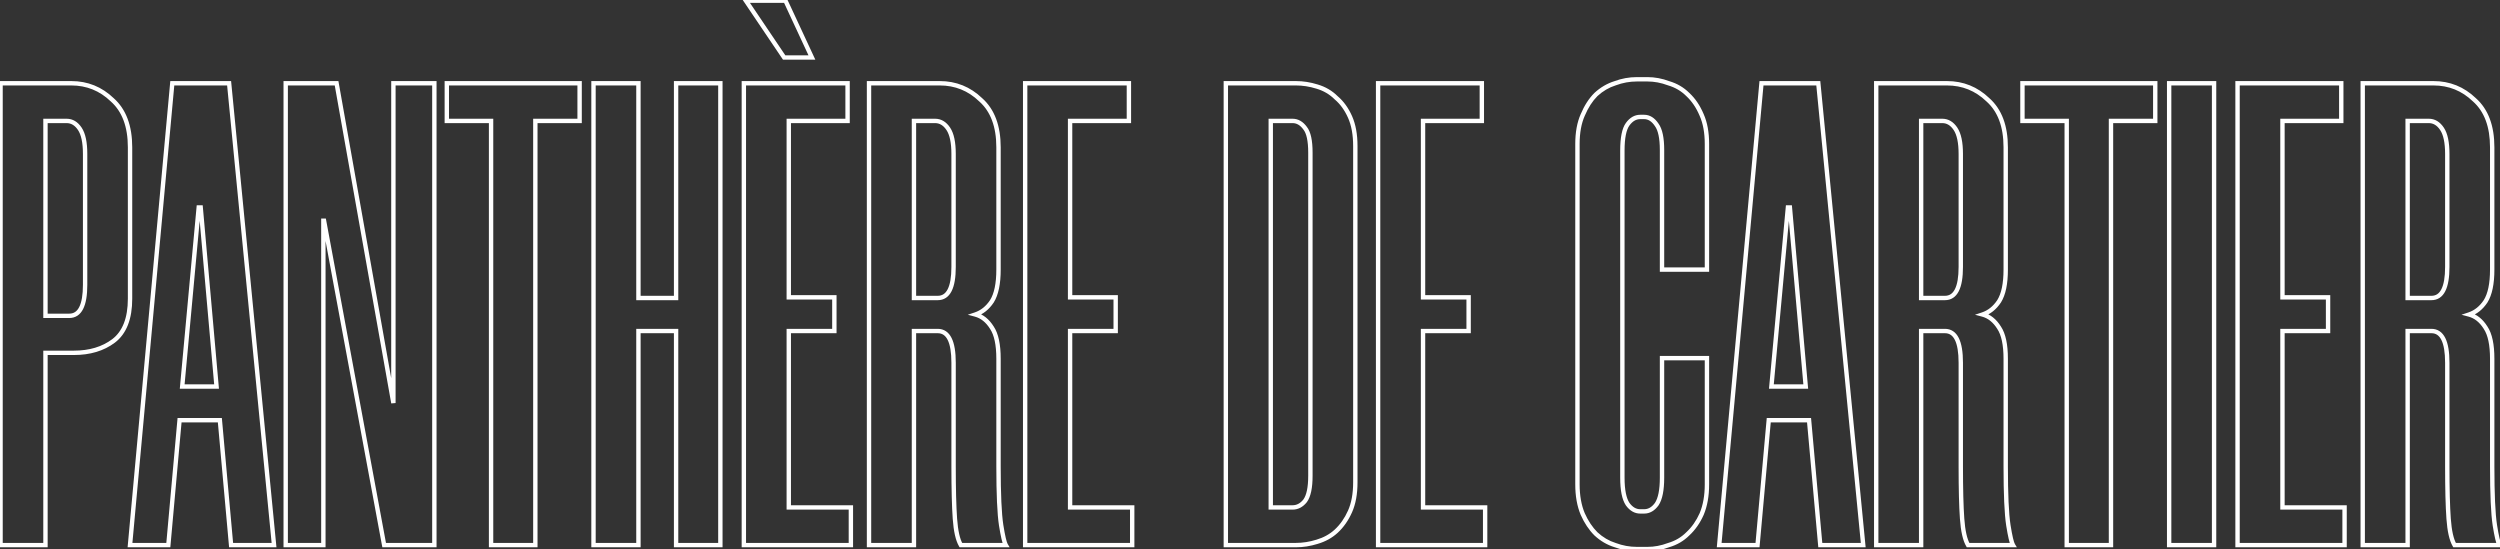 <svg width="1142" height="251" viewBox="0 0 1142 251" fill="none" xmlns="http://www.w3.org/2000/svg">
<rect x="0" y="0" width="1142" height="251" fill="#333333" stroke="none"/>
<path d="M51.255 45.578L50.562 46.299L50.576 46.312L50.591 46.325L51.255 45.578ZM51.859 155.74L52.459 156.54L52.464 156.536L51.859 155.74ZM20.772 161.172V160.172H19.772V161.172H20.772ZM20.772 249V250H21.772V249H20.772ZM0.249 249H-0.751V250H0.249V249ZM0.249 38.033V37.033H-0.751V38.033H0.249ZM36.466 58.858L37.298 58.303L36.466 58.858ZM20.772 55.236V54.236H19.772V55.236H20.772ZM20.772 144.271H19.772V145.271H20.772V144.271ZM32.543 39.033C39.527 39.033 45.517 41.447 50.562 46.299L51.948 44.857C46.531 39.648 40.045 37.033 32.543 37.033V39.033ZM50.591 46.325C55.746 50.907 58.404 57.837 58.404 67.308H60.404C60.404 57.464 57.63 49.906 51.92 44.831L50.591 46.325ZM58.404 67.308V136.424H60.404V67.308H58.404ZM58.404 136.424C58.404 145.308 55.94 151.382 51.254 154.944L52.464 156.536C57.838 152.452 60.404 145.648 60.404 136.424H58.404ZM51.259 154.94C46.635 158.407 40.822 160.172 33.75 160.172V162.172C41.165 162.172 47.424 160.316 52.459 156.54L51.259 154.94ZM33.75 160.172H20.772V162.172H33.75V160.172ZM19.772 161.172V249H21.772V161.172H19.772ZM20.772 248H0.249V250H20.772V248ZM1.249 249V38.033H-0.751V249H1.249ZM0.249 39.033H32.543V37.033H0.249V39.033ZM39.881 70.327C39.881 65.035 39.075 60.968 37.298 58.303L35.634 59.412C37.077 61.577 37.881 65.155 37.881 70.327H39.881ZM37.298 58.303C35.546 55.675 33.25 54.236 30.43 54.236V56.236C32.44 56.236 34.167 57.212 35.634 59.412L37.298 58.303ZM30.43 54.236H20.772V56.236H30.43V54.236ZM19.772 55.236V144.271H21.772V55.236H19.772ZM20.772 145.271H31.637V143.271H20.772V145.271ZM31.637 145.271C33.015 145.271 34.267 144.931 35.353 144.222C36.434 143.516 37.296 142.482 37.961 141.179C39.276 138.604 39.881 134.867 39.881 130.086H37.881C37.881 134.761 37.279 138.117 36.179 140.27C35.637 141.332 34.989 142.071 34.26 142.547C33.535 143.02 32.674 143.271 31.637 143.271V145.271ZM39.881 130.086V70.327H37.881V130.086H39.881ZM100.432 191.957L101.428 191.868L101.346 190.957H100.432V191.957ZM82.021 191.957V190.957H81.107L81.025 191.868L82.021 191.957ZM76.891 249V250H77.805L77.886 249.09L76.891 249ZM59.385 249L58.389 248.909L58.29 250H59.385V249ZM78.701 38.033V37.033H77.789L77.706 37.941L78.701 38.033ZM104.657 38.033L105.653 37.936L105.565 37.033H104.657V38.033ZM125.181 249V250H126.283L126.176 248.903L125.181 249ZM105.563 249L104.567 249.09L104.649 250H105.563V249ZM83.228 176.565L82.233 176.473L82.132 177.565H83.228V176.565ZM98.923 176.565V177.565H100.015L99.919 176.477L98.923 176.565ZM91.679 94.773L92.675 94.685L92.595 93.773H91.679V94.773ZM90.774 94.773V93.773H89.862L89.778 94.682L90.774 94.773ZM100.432 190.957H82.021V192.957H100.432V190.957ZM81.025 191.868L75.894 248.91L77.886 249.09L83.017 192.047L81.025 191.868ZM76.891 248H59.385V250H76.891V248ZM60.381 249.091L79.697 38.124L77.706 37.941L58.389 248.909L60.381 249.091ZM78.701 39.033H104.657V37.033H78.701V39.033ZM103.662 38.13L124.185 249.097L126.176 248.903L105.653 37.936L103.662 38.13ZM125.181 248H105.563V250H125.181V248ZM106.559 248.91L101.428 191.868L99.436 192.047L104.567 249.09L106.559 248.91ZM83.228 177.565H98.923V175.565H83.228V177.565ZM99.919 176.477L92.675 94.685L90.683 94.862L97.927 176.653L99.919 176.477ZM91.679 93.773H90.774V95.773H91.679V93.773ZM89.778 94.682L82.233 176.473L84.224 176.657L91.77 94.865L89.778 94.682ZM175.48 249L174.496 249.182L174.648 250H175.48V249ZM148.015 100.81L148.998 100.628L148.846 99.81H148.015V100.81ZM147.713 100.81V99.81H146.713V100.81H147.713ZM147.713 249V250H148.713V249H147.713ZM130.509 249H129.509V250H130.509V249ZM130.509 38.033V37.033H129.509V38.033H130.509ZM153.749 38.033L154.734 37.858L154.587 37.033H153.749V38.033ZM179.705 184.11L178.72 184.285L180.705 184.11H179.705ZM179.705 38.033V37.033H178.705V38.033H179.705ZM198.417 38.033H199.417V37.033H198.417V38.033ZM198.417 249V250H199.417V249H198.417ZM176.463 248.818L148.998 100.628L147.031 100.992L174.496 249.182L176.463 248.818ZM148.015 99.81H147.713V101.81H148.015V99.81ZM146.713 100.81V249H148.713V100.81H146.713ZM147.713 248H130.509V250H147.713V248ZM131.509 249V38.033H129.509V249H131.509ZM130.509 39.033H153.749V37.033H130.509V39.033ZM152.764 38.208L178.72 184.285L180.69 183.935L154.734 37.858L152.764 38.208ZM180.705 184.11V38.033H178.705V184.11H180.705ZM179.705 39.033H198.417V37.033H179.705V39.033ZM197.417 38.033V249H199.417V38.033H197.417ZM198.417 248H175.48V250H198.417V248ZM264.767 55.236V56.236H265.767V55.236H264.767ZM244.545 55.236V54.236H243.545V55.236H244.545ZM244.545 249V250H245.545V249H244.545ZM224.324 249H223.324V250H224.324V249ZM224.324 55.236H225.324V54.236H224.324V55.236ZM204.102 55.236H203.102V56.236H204.102V55.236ZM204.102 38.033V37.033H203.102V38.033H204.102ZM264.767 38.033H265.767V37.033H264.767V38.033ZM264.767 54.236H244.545V56.236H264.767V54.236ZM243.545 55.236V249H245.545V55.236H243.545ZM244.545 248H224.324V250H244.545V248ZM225.324 249V55.236H223.324V249H225.324ZM224.324 54.236H204.102V56.236H224.324V54.236ZM205.102 55.236V38.033H203.102V55.236H205.102ZM204.102 39.033H264.767V37.033H204.102V39.033ZM263.767 38.033V55.236H265.767V38.033H263.767ZM329.062 38.033H330.062V37.033H329.062V38.033ZM329.062 249V250H330.062V249H329.062ZM308.841 249H307.841V250H308.841V249ZM308.841 151.213H309.841V150.213H308.841V151.213ZM291.638 151.213V150.213H290.638V151.213H291.638ZM291.638 249V250H292.638V249H291.638ZM271.114 249H270.114V250H271.114V249ZM271.114 38.033V37.033H270.114V38.033H271.114ZM291.638 38.033H292.638V37.033H291.638V38.033ZM291.638 136.122H290.638V137.122H291.638V136.122ZM308.841 136.122V137.122H309.841V136.122H308.841ZM308.841 38.033V37.033H307.841V38.033H308.841ZM328.062 38.033V249H330.062V38.033H328.062ZM329.062 248H308.841V250H329.062V248ZM309.841 249V151.213H307.841V249H309.841ZM308.841 150.213H291.638V152.213H308.841V150.213ZM290.638 151.213V249H292.638V151.213H290.638ZM291.638 248H271.114V250H291.638V248ZM272.114 249V38.033H270.114V249H272.114ZM271.114 39.033H291.638V37.033H271.114V39.033ZM290.638 38.033V136.122H292.638V38.033H290.638ZM291.638 137.122H308.841V135.122H291.638V137.122ZM309.841 136.122V38.033H307.841V136.122H309.841ZM308.841 39.033H329.062V37.033H308.841V39.033ZM387.173 55.236V56.236H388.173V55.236H387.173ZM387.173 38.033H388.173V37.033H387.173V38.033ZM339.789 38.033V37.033H338.789V38.033H339.789ZM339.789 249H338.789V250H339.789V249ZM388.682 249V250H389.682V249H388.682ZM388.682 231.797H389.682V230.797H388.682V231.797ZM360.312 231.797H359.312V232.797H360.312V231.797ZM360.312 151.213V150.213H359.312V151.213H360.312ZM381.137 151.213V152.213H382.137V151.213H381.137ZM381.137 135.82H382.137V134.82H381.137V135.82ZM360.312 135.82H359.312V136.82H360.312V135.82ZM360.312 55.236V54.236H359.312V55.236H360.312ZM358.199 26.262L357.37 26.821L357.667 27.262H358.199V26.262ZM340.694 0.306V-0.694H338.813L339.865 0.865L340.694 0.306ZM358.803 0.306L359.709 -0.116L359.44 -0.694H358.803V0.306ZM370.875 26.262V27.262H372.443L371.782 25.84L370.875 26.262ZM388.173 55.236V38.033H386.173V55.236H388.173ZM387.173 37.033H339.789V39.033H387.173V37.033ZM338.789 38.033V249H340.789V38.033H338.789ZM339.789 250H388.682V248H339.789V250ZM389.682 249V231.797H387.682V249H389.682ZM388.682 230.797H360.312V232.797H388.682V230.797ZM361.312 231.797V151.213H359.312V231.797H361.312ZM360.312 152.213H381.137V150.213H360.312V152.213ZM382.137 151.213V135.82H380.137V151.213H382.137ZM381.137 134.82H360.312V136.82H381.137V134.82ZM361.312 135.82V55.236H359.312V135.82H361.312ZM360.312 56.236H387.173V54.236H360.312V56.236ZM359.028 25.703L341.523 -0.253L339.865 0.865L357.37 26.821L359.028 25.703ZM340.694 1.306H358.803V-0.694H340.694V1.306ZM357.896 0.728L369.969 26.684L371.782 25.84L359.709 -0.116L357.896 0.728ZM370.875 25.262H358.199V27.262H370.875V25.262ZM453.105 137.631L453.937 138.186L453.945 138.173L453.953 138.161L453.105 137.631ZM445.56 143.667L445.244 142.719L442.078 143.774L445.302 144.633L445.56 143.667ZM453.105 149.703L452.257 150.233L452.265 150.246L452.273 150.258L453.105 149.703ZM457.331 239.946L456.342 240.098L456.343 240.104L457.331 239.946ZM459.443 249V250H461.209L460.301 248.486L459.443 249ZM438.92 249L438.056 249.504L438.346 250H438.92V249ZM436.204 236.927L435.206 236.999L436.204 236.927ZM417.491 151.213V150.213H416.491V151.213H417.491ZM417.491 249V250H418.491V249H417.491ZM396.968 249H395.968V250H396.968V249ZM396.968 38.033V37.033H395.968V38.033H396.968ZM447.974 45.578L447.281 46.299L447.295 46.312L447.31 46.325L447.974 45.578ZM433.186 58.858L434.018 58.303L433.186 58.858ZM417.491 55.236V54.236H416.491V55.236H417.491ZM417.491 136.122H416.491V137.122H417.491V136.122ZM455.123 123.144C455.123 129.511 454.123 134.116 452.257 137.101L453.953 138.161C456.112 134.707 457.123 129.654 457.123 123.144H455.123ZM452.273 137.076C450.366 139.937 448.022 141.793 445.244 142.719L445.876 144.616C449.134 143.53 451.82 141.362 453.937 138.186L452.273 137.076ZM445.302 144.633C448.025 145.36 450.349 147.18 452.257 150.233L453.953 149.173C451.837 145.788 449.131 143.585 445.818 142.701L445.302 144.633ZM452.273 150.258C454.12 153.028 455.123 157.514 455.123 163.889H457.123C457.123 157.386 456.115 152.415 453.937 149.149L452.273 150.258ZM455.123 163.889V213.084H457.123V163.889H455.123ZM455.123 213.084C455.123 225.761 455.525 234.783 456.342 240.098L458.319 239.794C457.527 234.645 457.123 225.76 457.123 213.084H455.123ZM456.343 240.104C456.747 242.629 457.129 244.667 457.489 246.209C457.838 247.706 458.193 248.859 458.586 249.514L460.301 248.486C460.09 248.135 459.791 247.276 459.436 245.755C459.092 244.278 458.719 242.292 458.318 239.788L456.343 240.104ZM459.443 248H438.92V250H459.443V248ZM439.784 248.496C438.497 246.291 437.602 242.462 437.201 236.856L435.206 236.999C435.611 242.66 436.526 246.88 438.056 249.504L439.784 248.496ZM437.201 236.856C436.801 231.258 436.6 223.338 436.6 213.084H434.6C434.6 223.354 434.801 231.329 435.206 236.999L437.201 236.856ZM436.6 213.084V165.7H434.6V213.084H436.6ZM436.6 165.7C436.6 160.82 435.995 157.011 434.684 154.387C434.021 153.061 433.161 152.007 432.08 151.286C430.993 150.561 429.739 150.213 428.357 150.213V152.213C429.389 152.213 430.247 152.468 430.971 152.95C431.701 153.437 432.35 154.193 432.895 155.282C433.997 157.487 434.6 160.922 434.6 165.7H436.6ZM428.357 150.213H417.491V152.213H428.357V150.213ZM416.491 151.213V249H418.491V151.213H416.491ZM417.491 248H396.968V250H417.491V248ZM397.968 249V38.033H395.968V249H397.968ZM396.968 39.033H429.262V37.033H396.968V39.033ZM429.262 39.033C436.246 39.033 442.236 41.447 447.281 46.299L448.667 44.857C443.25 39.648 436.764 37.033 429.262 37.033V39.033ZM447.31 46.325C452.465 50.907 455.123 57.837 455.123 67.308H457.123C457.123 57.464 454.349 49.906 448.639 44.831L447.31 46.325ZM455.123 67.308V123.144H457.123V67.308H455.123ZM428.357 137.122C429.734 137.122 430.986 136.782 432.072 136.073C433.153 135.367 434.015 134.333 434.68 133.03C435.995 130.455 436.6 126.718 436.6 121.937H434.6C434.6 126.612 433.998 129.968 432.899 132.121C432.356 133.183 431.708 133.922 430.979 134.398C430.255 134.871 429.393 135.122 428.357 135.122V137.122ZM436.6 121.937V70.327H434.6V121.937H436.6ZM436.6 70.327C436.6 65.035 435.794 60.968 434.018 58.303L432.353 59.412C433.796 61.577 434.6 65.155 434.6 70.327H436.6ZM434.018 58.303C432.265 55.675 429.969 54.236 427.149 54.236V56.236C429.159 56.236 430.886 57.212 432.353 59.412L434.018 58.303ZM427.149 54.236H417.491V56.236H427.149V54.236ZM416.491 55.236V136.122H418.491V55.236H416.491ZM417.491 137.122H428.357V135.122H417.491V137.122ZM488.818 55.236V54.236H487.818V55.236H488.818ZM488.818 135.82H487.818V136.82H488.818V135.82ZM509.643 135.82H510.643V134.82H509.643V135.82ZM509.643 151.213V152.213H510.643V151.213H509.643ZM488.818 151.213V150.213H487.818V151.213H488.818ZM488.818 231.797H487.818V232.797H488.818V231.797ZM517.189 231.797H518.189V230.797H517.189V231.797ZM517.189 249V250H518.189V249H517.189ZM468.295 249H467.295V250H468.295V249ZM468.295 38.033V37.033H467.295V38.033H468.295ZM515.68 38.033H516.68V37.033H515.68V38.033ZM515.68 55.236V56.236H516.68V55.236H515.68ZM487.818 55.236V135.82H489.818V55.236H487.818ZM488.818 136.82H509.643V134.82H488.818V136.82ZM508.643 135.82V151.213H510.643V135.82H508.643ZM509.643 150.213H488.818V152.213H509.643V150.213ZM487.818 151.213V231.797H489.818V151.213H487.818ZM488.818 232.797H517.189V230.797H488.818V232.797ZM516.189 231.797V249H518.189V231.797H516.189ZM517.189 248H468.295V250H517.189V248ZM469.295 249V38.033H467.295V249H469.295ZM468.295 39.033H515.68V37.033H468.295V39.033ZM514.68 38.033V55.236H516.68V38.033H514.68ZM515.68 54.236H488.818V56.236H515.68V54.236ZM559.959 249H558.959V250H559.959V249ZM559.959 38.033V37.033H558.959V38.033H559.959ZM601.609 39.542L601.311 40.496L601.319 40.499L601.327 40.501L601.609 39.542ZM610.362 44.672L609.654 45.38L609.684 45.409L609.716 45.436L610.362 44.672ZM616.7 53.425L615.786 53.831L616.7 53.425ZM610.362 242.662L611.037 243.399L611.04 243.397L610.362 242.662ZM601.609 247.491L601.327 246.532L601.319 246.534L601.311 246.536L601.609 247.491ZM580.482 55.236V54.236H579.482V55.236H580.482ZM580.482 231.797H579.482V232.797H580.482V231.797ZM596.176 228.779L596.957 229.403L596.972 229.385L596.985 229.367L596.176 228.779ZM596.176 58.556L595.368 59.144L595.381 59.163L595.396 59.181L596.176 58.556ZM560.959 249V38.033H558.959V249H560.959ZM559.959 39.033H591.951V37.033H559.959V39.033ZM591.951 39.033C595.064 39.033 598.183 39.519 601.311 40.496L601.907 38.587C598.596 37.553 595.276 37.033 591.951 37.033V39.033ZM601.327 40.501C604.594 41.462 607.364 43.089 609.654 45.38L611.069 43.965C608.531 41.427 605.465 39.633 601.891 38.582L601.327 40.501ZM609.716 45.436C612.2 47.538 614.228 50.326 615.786 53.831L617.613 53.019C615.952 49.281 613.755 46.234 611.008 43.909L609.716 45.436ZM615.786 53.831C617.324 57.291 618.114 61.571 618.114 66.705H620.114C620.114 61.376 619.295 56.803 617.613 53.019L615.786 53.831ZM618.114 66.705V220.328H620.114V66.705H618.114ZM618.114 220.328C618.114 225.462 617.324 229.741 615.786 233.201L617.613 234.014C619.295 230.23 620.114 225.656 620.114 220.328H618.114ZM615.786 233.201C614.225 236.713 612.188 239.615 609.683 241.927L611.04 243.397C613.766 240.88 615.955 237.746 617.613 234.014L615.786 233.201ZM609.686 241.925C607.394 244.026 604.614 245.565 601.327 246.532L601.891 248.45C605.445 247.405 608.501 245.724 611.037 243.399L609.686 241.925ZM601.311 246.536C598.183 247.514 595.064 248 591.951 248V250C595.276 250 598.596 249.48 601.907 248.445L601.311 246.536ZM591.951 248H559.959V250H591.951V248ZM579.482 55.236V231.797H581.482V55.236H579.482ZM580.482 232.797H590.442V230.797H580.482V232.797ZM590.442 232.797C593.011 232.797 595.193 231.609 596.957 229.403L595.396 228.154C593.941 229.972 592.3 230.797 590.442 230.797V232.797ZM596.985 229.367C598.793 226.881 599.591 222.779 599.591 217.31H597.591C597.591 222.705 596.779 226.249 595.368 228.19L596.985 229.367ZM599.591 217.31V69.723H597.591V217.31H599.591ZM599.591 69.723C599.591 64.27 598.799 60.233 596.957 57.931L595.396 59.181C596.773 60.903 597.591 64.311 597.591 69.723H599.591ZM596.985 57.968C595.237 55.564 593.051 54.236 590.442 54.236V56.236C592.259 56.236 593.896 57.121 595.368 59.144L596.985 57.968ZM590.442 54.236H580.482V56.236H590.442V54.236ZM650.041 55.236V54.236H649.041V55.236H650.041ZM650.041 135.82H649.041V136.82H650.041V135.82ZM670.866 135.82H671.866V134.82H670.866V135.82ZM670.866 151.213V152.213H671.866V151.213H670.866ZM650.041 151.213V150.213H649.041V151.213H650.041ZM650.041 231.797H649.041V232.797H650.041V231.797ZM678.411 231.797H679.411V230.797H678.411V231.797ZM678.411 249V250H679.411V249H678.411ZM629.517 249H628.517V250H629.517V249ZM629.517 38.033V37.033H628.517V38.033H629.517ZM676.902 38.033H677.902V37.033H676.902V38.033ZM676.902 55.236V56.236H677.902V55.236H676.902ZM649.041 55.236V135.82H651.041V55.236H649.041ZM650.041 136.82H670.866V134.82H650.041V136.82ZM669.866 135.82V151.213H671.866V135.82H669.866ZM670.866 150.213H650.041V152.213H670.866V150.213ZM649.041 151.213V231.797H651.041V151.213H649.041ZM650.041 232.797H678.411V230.797H650.041V232.797ZM677.411 231.797V249H679.411V231.797H677.411ZM678.411 248H629.517V250H678.411V248ZM630.517 249V38.033H628.517V249H630.517ZM629.517 39.033H676.902V37.033H629.517V39.033ZM675.902 38.033V55.236H677.902V38.033H675.902ZM676.902 54.236H650.041V56.236H676.902V54.236ZM737.781 249L738.132 248.064L738.106 248.054L738.079 248.046L737.781 249ZM729.028 243.869L728.321 244.576L728.335 244.59L728.35 244.604L729.028 243.869ZM722.992 234.815L722.07 235.203L722.074 235.212L722.078 235.221L722.992 234.815ZM722.992 52.52L723.906 52.926L723.91 52.917L723.914 52.908L722.992 52.52ZM729.028 43.163L728.35 42.429L728.335 42.442L728.321 42.456L729.028 43.163ZM737.781 38.033L738.079 38.987L738.106 38.979L738.132 38.969L737.781 38.033ZM762.228 38.033L761.877 38.969L761.911 38.982L761.946 38.992L762.228 38.033ZM770.98 43.163L770.273 43.871L770.287 43.885L770.302 43.898L770.98 43.163ZM777.318 52.52L776.397 52.908L776.401 52.917L776.405 52.926L777.318 52.52ZM779.733 123.144V124.144H780.733V123.144H779.733ZM759.21 123.144H758.21V124.144H759.21V123.144ZM756.795 57.047L755.963 57.602L755.974 57.618L755.986 57.635L756.795 57.047ZM743.515 56.745L744.324 57.333L743.515 56.745ZM743.515 230.288L742.683 230.842L742.695 230.859L742.707 230.876L743.515 230.288ZM756.795 230.288L757.604 230.876L757.616 230.859L757.627 230.842L756.795 230.288ZM759.21 163.587V162.587H758.21V163.587H759.21ZM779.733 163.587H780.733V162.587H779.733V163.587ZM777.318 234.815L778.232 235.221L778.236 235.212L778.24 235.203L777.318 234.815ZM770.98 243.869L770.302 243.134L770.287 243.148L770.273 243.162L770.98 243.869ZM762.228 249L761.946 248.041L761.911 248.051L761.877 248.064L762.228 249ZM747.741 249.811C744.441 249.811 741.24 249.229 738.132 248.064L737.43 249.936C740.761 251.185 744.2 251.811 747.741 251.811V249.811ZM738.079 248.046C735.009 247.086 732.22 245.454 729.707 243.134L728.35 244.604C731.068 247.113 734.114 248.902 737.483 249.954L738.079 248.046ZM729.735 243.162C727.421 240.847 725.474 237.936 723.906 234.409L722.078 235.221C723.73 238.937 725.807 242.062 728.321 244.576L729.735 243.162ZM723.914 234.427C722.367 230.754 721.578 226.365 721.578 221.233H719.578C719.578 226.564 720.397 231.229 722.07 235.203L723.914 234.427ZM721.578 221.233V65.799H719.578V221.233H721.578ZM721.578 65.799C721.578 60.665 722.368 56.386 723.906 52.926L722.078 52.114C720.397 55.897 719.578 60.471 719.578 65.799H721.578ZM723.914 52.908C725.484 49.179 727.43 46.176 729.735 43.871L728.321 42.456C725.798 44.98 723.72 48.214 722.07 52.132L723.914 52.908ZM729.707 43.898C732.22 41.578 735.009 39.947 738.079 38.987L737.483 37.078C734.114 38.131 731.068 39.919 728.35 42.429L729.707 43.898ZM738.132 38.969C741.24 37.804 744.441 37.222 747.741 37.222V35.222C744.2 35.222 740.761 35.847 737.43 37.096L738.132 38.969ZM747.741 37.222H752.57V35.222H747.741V37.222ZM752.57 37.222C755.661 37.222 758.762 37.801 761.877 38.969L762.579 37.096C759.255 35.85 755.917 35.222 752.57 35.222V37.222ZM761.946 38.992C765.213 39.953 767.982 41.58 770.273 43.871L771.688 42.456C769.149 39.918 766.084 38.124 762.51 37.073L761.946 38.992ZM770.302 43.898C772.797 46.201 774.833 49.195 776.397 52.908L778.24 52.132C776.584 48.199 774.395 44.955 771.659 42.429L770.302 43.898ZM776.405 52.926C777.942 56.386 778.733 60.665 778.733 65.799H780.733C780.733 60.471 779.914 55.897 778.232 52.114L776.405 52.926ZM778.733 65.799V123.144H780.733V65.799H778.733ZM779.733 122.144H759.21V124.144H779.733V122.144ZM760.21 123.144V68.516H758.21V123.144H760.21ZM760.21 68.516C760.21 63.046 759.411 58.944 757.604 56.459L755.986 57.635C757.398 59.576 758.21 63.12 758.21 68.516H760.21ZM757.627 56.492C755.896 53.896 753.71 52.425 751.061 52.425V54.425C752.838 54.425 754.475 55.369 755.963 57.602L757.627 56.492ZM751.061 52.425H749.25V54.425H751.061V52.425ZM749.25 52.425C746.64 52.425 744.455 53.753 742.707 56.157L744.324 57.333C745.795 55.31 747.433 54.425 749.25 54.425V52.425ZM742.707 56.157C740.894 58.65 740.101 62.964 740.101 68.818H742.101C742.101 63.001 742.918 59.267 744.324 57.333L742.707 56.157ZM740.101 68.818V218.215H742.101V68.818H740.101ZM740.101 218.215C740.101 223.891 740.902 228.17 742.683 230.842L744.347 229.733C742.91 227.577 742.101 223.807 742.101 218.215H740.101ZM742.707 230.876C744.455 233.279 746.64 234.608 749.25 234.608V232.608C747.433 232.608 745.795 231.722 744.324 229.699L742.707 230.876ZM749.25 234.608H751.061V232.608H749.25V234.608ZM751.061 234.608C753.67 234.608 755.856 233.279 757.604 230.876L755.986 229.699C754.515 231.722 752.878 232.608 751.061 232.608V234.608ZM757.627 230.842C759.409 228.17 760.21 223.891 760.21 218.215H758.21C758.21 223.807 757.401 227.577 755.963 229.733L757.627 230.842ZM760.21 218.215V163.587H758.21V218.215H760.21ZM759.21 164.587H779.733V162.587H759.21V164.587ZM778.733 163.587V221.233H780.733V163.587H778.733ZM778.733 221.233C778.733 226.365 777.943 230.754 776.397 234.427L778.24 235.203C779.913 231.229 780.733 226.564 780.733 221.233H778.733ZM776.405 234.409C774.844 237.92 772.807 240.822 770.302 243.134L771.659 244.604C774.385 242.087 776.574 238.953 778.232 235.221L776.405 234.409ZM770.273 243.162C767.982 245.453 765.213 247.08 761.946 248.041L762.51 249.959C766.084 248.908 769.149 247.114 771.688 244.576L770.273 243.162ZM761.877 248.064C758.762 249.232 755.661 249.811 752.57 249.811V251.811C755.917 251.811 759.255 251.183 762.579 249.936L761.877 248.064ZM752.57 249.811H747.741V251.811H752.57V249.811ZM826.375 191.957L827.371 191.868L827.289 190.957H826.375V191.957ZM807.964 191.957V190.957H807.05L806.968 191.868L807.964 191.957ZM802.833 249V250H803.748L803.829 249.09L802.833 249ZM785.328 249L784.332 248.909L784.233 250H785.328V249ZM804.644 38.033V37.033H803.732L803.648 37.941L804.644 38.033ZM830.6 38.033L831.596 37.936L831.508 37.033H830.6V38.033ZM851.124 249V250H852.226L852.119 248.903L851.124 249ZM831.506 249L830.51 249.09L830.592 250H831.506V249ZM809.172 176.565L808.176 176.473L808.075 177.565H809.172V176.565ZM824.866 176.565V177.565H825.958L825.862 176.477L824.866 176.565ZM817.622 94.773L818.618 94.685L818.538 93.773H817.622V94.773ZM816.717 94.773V93.773H815.805L815.721 94.682L816.717 94.773ZM826.375 190.957H807.964V192.957H826.375V190.957ZM806.968 191.868L801.837 248.91L803.829 249.09L808.96 192.047L806.968 191.868ZM802.833 248H785.328V250H802.833V248ZM786.324 249.091L805.64 38.124L803.648 37.941L784.332 248.909L786.324 249.091ZM804.644 39.033H830.6V37.033H804.644V39.033ZM829.605 38.13L850.128 249.097L852.119 248.903L831.596 37.936L829.605 38.13ZM851.124 248H831.506V250H851.124V248ZM832.502 248.91L827.371 191.868L825.379 192.047L830.51 249.09L832.502 248.91ZM809.172 177.565H824.866V175.565H809.172V177.565ZM825.862 176.477L818.618 94.685L816.626 94.862L823.87 176.653L825.862 176.477ZM817.622 93.773H816.717V95.773H817.622V93.773ZM815.721 94.682L808.176 176.473L810.167 176.657L817.713 94.865L815.721 94.682ZM913.193 137.631L914.025 138.186L914.034 138.173L914.041 138.161L913.193 137.631ZM905.648 143.667L905.332 142.719L902.166 143.774L905.39 144.633L905.648 143.667ZM913.193 149.703L912.345 150.233L912.353 150.246L912.361 150.258L913.193 149.703ZM917.419 239.946L916.43 240.098L916.431 240.104L917.419 239.946ZM919.531 249V250H921.298L920.389 248.486L919.531 249ZM899.008 249L898.144 249.504L898.434 250H899.008V249ZM896.292 236.927L895.294 236.999L896.292 236.927ZM877.579 151.213V150.213H876.579V151.213H877.579ZM877.579 249V250H878.579V249H877.579ZM857.056 249H856.056V250H857.056V249ZM857.056 38.033V37.033H856.056V38.033H857.056ZM908.062 45.578L907.369 46.299L907.383 46.312L907.398 46.325L908.062 45.578ZM893.274 58.858L894.106 58.303L893.274 58.858ZM877.579 55.236V54.236H876.579V55.236H877.579ZM877.579 136.122H876.579V137.122H877.579V136.122ZM915.211 123.144C915.211 129.511 914.211 134.116 912.345 137.101L914.041 138.161C916.2 134.707 917.211 129.654 917.211 123.144H915.211ZM912.361 137.076C910.454 139.937 908.11 141.793 905.332 142.719L905.964 144.616C909.222 143.53 911.908 141.362 914.025 138.186L912.361 137.076ZM905.39 144.633C908.113 145.36 910.437 147.18 912.345 150.233L914.041 149.173C911.925 145.788 909.219 143.585 905.906 142.701L905.39 144.633ZM912.361 150.258C914.208 153.028 915.211 157.514 915.211 163.889H917.211C917.211 157.386 916.203 152.415 914.025 149.149L912.361 150.258ZM915.211 163.889V213.084H917.211V163.889H915.211ZM915.211 213.084C915.211 225.761 915.613 234.783 916.43 240.098L918.407 239.794C917.615 234.645 917.211 225.76 917.211 213.084H915.211ZM916.431 240.104C916.835 242.629 917.217 244.667 917.577 246.209C917.926 247.706 918.281 248.859 918.674 249.514L920.389 248.486C920.178 248.135 919.879 247.276 919.524 245.755C919.18 244.278 918.807 242.292 918.406 239.788L916.431 240.104ZM919.531 248H899.008V250H919.531V248ZM899.872 248.496C898.585 246.291 897.69 242.462 897.289 236.856L895.294 236.999C895.699 242.66 896.614 246.88 898.144 249.504L899.872 248.496ZM897.289 236.856C896.889 231.258 896.688 223.338 896.688 213.084H894.688C894.688 223.354 894.889 231.329 895.294 236.999L897.289 236.856ZM896.688 213.084V165.7H894.688V213.084H896.688ZM896.688 165.7C896.688 160.82 896.083 157.011 894.772 154.387C894.109 153.061 893.25 152.007 892.168 151.286C891.081 150.561 889.827 150.213 888.445 150.213V152.213C889.477 152.213 890.336 152.468 891.059 152.95C891.789 153.437 892.439 154.193 892.983 155.282C894.086 157.487 894.688 160.922 894.688 165.7H896.688ZM888.445 150.213H877.579V152.213H888.445V150.213ZM876.579 151.213V249H878.579V151.213H876.579ZM877.579 248H857.056V250H877.579V248ZM858.056 249V38.033H856.056V249H858.056ZM857.056 39.033H889.35V37.033H857.056V39.033ZM889.35 39.033C896.335 39.033 902.324 41.447 907.369 46.299L908.756 44.857C903.338 39.648 896.853 37.033 889.35 37.033V39.033ZM907.398 46.325C912.553 50.907 915.211 57.837 915.211 67.308H917.211C917.211 57.464 914.437 49.906 908.727 44.831L907.398 46.325ZM915.211 67.308V123.144H917.211V67.308H915.211ZM888.445 137.122C889.823 137.122 891.074 136.782 892.16 136.073C893.242 135.367 894.103 134.333 894.768 133.03C896.083 130.455 896.688 126.718 896.688 121.937H894.688C894.688 126.612 894.086 129.968 892.987 132.121C892.444 133.183 891.797 133.922 891.067 134.398C890.343 134.871 889.481 135.122 888.445 135.122V137.122ZM896.688 121.937V70.327H894.688V121.937H896.688ZM896.688 70.327C896.688 65.035 895.882 60.968 894.106 58.303L892.442 59.412C893.885 61.577 894.688 65.155 894.688 70.327H896.688ZM894.106 58.303C892.354 55.675 890.057 54.236 887.237 54.236V56.236C889.247 56.236 890.974 57.212 892.442 59.412L894.106 58.303ZM887.237 54.236H877.579V56.236H887.237V54.236ZM876.579 55.236V136.122H878.579V55.236H876.579ZM877.579 137.122H888.445V135.122H877.579V137.122ZM984.52 55.236V56.236H985.52V55.236H984.52ZM964.299 55.236V54.236H963.299V55.236H964.299ZM964.299 249V250H965.299V249H964.299ZM944.077 249H943.077V250H944.077V249ZM944.077 55.236H945.077V54.236H944.077V55.236ZM923.856 55.236H922.856V56.236H923.856V55.236ZM923.856 38.033V37.033H922.856V38.033H923.856ZM984.52 38.033H985.52V37.033H984.52V38.033ZM984.52 54.236H964.299V56.236H984.52V54.236ZM963.299 55.236V249H965.299V55.236H963.299ZM964.299 248H944.077V250H964.299V248ZM945.077 249V55.236H943.077V249H945.077ZM944.077 54.236H923.856V56.236H944.077V54.236ZM924.856 55.236V38.033H922.856V55.236H924.856ZM923.856 39.033H984.52V37.033H923.856V39.033ZM983.52 38.033V55.236H985.52V38.033H983.52ZM1011.39 38.033H1012.39V37.033H1011.39V38.033ZM1011.39 249V250H1012.39V249H1011.39ZM990.868 249H989.868V250H990.868V249ZM990.868 38.033V37.033H989.868V38.033H990.868ZM1010.39 38.033V249H1012.39V38.033H1010.39ZM1011.39 248H990.868V250H1011.39V248ZM991.868 249V38.033H989.868V249H991.868ZM990.868 39.033H1011.39V37.033H990.868V39.033ZM1042.63 55.236V54.236H1041.63V55.236H1042.63ZM1042.63 135.82H1041.63V136.82H1042.63V135.82ZM1063.46 135.82H1064.46V134.82H1063.46V135.82ZM1063.46 151.213V152.213H1064.46V151.213H1063.46ZM1042.63 151.213V150.213H1041.63V151.213H1042.63ZM1042.63 231.797H1041.63V232.797H1042.63V231.797ZM1071 231.797H1072V230.797H1071V231.797ZM1071 249V250H1072V249H1071ZM1022.11 249H1021.11V250H1022.11V249ZM1022.11 38.033V37.033H1021.11V38.033H1022.11ZM1069.49 38.033H1070.49V37.033H1069.49V38.033ZM1069.49 55.236V56.236H1070.49V55.236H1069.49ZM1041.63 55.236V135.82H1043.63V55.236H1041.63ZM1042.63 136.82H1063.46V134.82H1042.63V136.82ZM1062.46 135.82V151.213H1064.46V135.82H1062.46ZM1063.46 150.213H1042.63V152.213H1063.46V150.213ZM1041.63 151.213V231.797H1043.63V151.213H1041.63ZM1042.63 232.797H1071V230.797H1042.63V232.797ZM1070 231.797V249H1072V231.797H1070ZM1071 248H1022.11V250H1071V248ZM1023.11 249V38.033H1021.11V249H1023.11ZM1022.11 39.033H1069.49V37.033H1022.11V39.033ZM1068.49 38.033V55.236H1070.49V38.033H1068.49ZM1069.49 54.236H1042.63V56.236H1069.49V54.236ZM1135.43 137.631L1136.26 138.186L1136.27 138.173L1136.27 138.161L1135.43 137.631ZM1127.88 143.667L1127.57 142.719L1124.4 143.774L1127.62 144.633L1127.88 143.667ZM1135.43 149.703L1134.58 150.233L1134.59 150.246L1134.59 150.258L1135.43 149.703ZM1139.65 239.946L1138.66 240.098L1138.66 240.104L1139.65 239.946ZM1141.76 249V250H1143.53L1142.62 248.486L1141.76 249ZM1121.24 249L1120.38 249.504L1120.67 250H1121.24V249ZM1118.53 236.927L1117.53 236.999L1118.53 236.927ZM1099.81 151.213V150.213H1098.81V151.213H1099.81ZM1099.81 249V250H1100.81V249H1099.81ZM1079.29 249H1078.29V250H1079.29V249ZM1079.29 38.033V37.033H1078.29V38.033H1079.29ZM1130.3 45.578L1129.6 46.299L1129.62 46.312L1129.63 46.325L1130.3 45.578ZM1115.51 58.858L1116.34 58.303L1115.51 58.858ZM1099.81 55.236V54.236H1098.81V55.236H1099.81ZM1099.81 136.122H1098.81V137.122H1099.81V136.122ZM1137.44 123.144C1137.44 129.511 1136.44 134.116 1134.58 137.101L1136.27 138.161C1138.43 134.707 1139.44 129.654 1139.44 123.144H1137.44ZM1134.59 137.076C1132.69 139.937 1130.34 141.793 1127.57 142.719L1128.2 144.616C1131.46 143.53 1134.14 141.362 1136.26 138.186L1134.59 137.076ZM1127.62 144.633C1130.35 145.36 1132.67 147.18 1134.58 150.233L1136.27 149.173C1134.16 145.788 1131.45 143.585 1128.14 142.701L1127.62 144.633ZM1134.59 150.258C1136.44 153.028 1137.44 157.514 1137.44 163.889H1139.44C1139.44 157.386 1138.44 152.415 1136.26 149.149L1134.59 150.258ZM1137.44 163.889V213.084H1139.44V163.889H1137.44ZM1137.44 213.084C1137.44 225.761 1137.85 234.783 1138.66 240.098L1140.64 239.794C1139.85 234.645 1139.44 225.76 1139.44 213.084H1137.44ZM1138.66 240.104C1139.07 242.629 1139.45 244.667 1139.81 246.209C1140.16 247.706 1140.51 248.859 1140.91 249.514L1142.62 248.486C1142.41 248.135 1142.11 247.276 1141.76 245.755C1141.41 244.278 1141.04 242.292 1140.64 239.788L1138.66 240.104ZM1141.76 248H1121.24V250H1141.76V248ZM1122.11 248.496C1120.82 246.291 1119.92 242.462 1119.52 236.856L1117.53 236.999C1117.93 242.66 1118.85 246.88 1120.38 249.504L1122.11 248.496ZM1119.52 236.856C1119.12 231.258 1118.92 223.338 1118.92 213.084H1116.92C1116.92 223.354 1117.12 231.329 1117.53 236.999L1119.52 236.856ZM1118.92 213.084V165.7H1116.92V213.084H1118.92ZM1118.92 165.7C1118.92 160.82 1118.32 157.011 1117.01 154.387C1116.34 153.061 1115.48 152.007 1114.4 151.286C1113.31 150.561 1112.06 150.213 1110.68 150.213V152.213C1111.71 152.213 1112.57 152.468 1113.29 152.95C1114.02 153.437 1114.67 154.193 1115.22 155.282C1116.32 157.487 1116.92 160.922 1116.92 165.7H1118.92ZM1110.68 150.213H1099.81V152.213H1110.68V150.213ZM1098.81 151.213V249H1100.81V151.213H1098.81ZM1099.81 248H1079.29V250H1099.81V248ZM1080.29 249V38.033H1078.29V249H1080.29ZM1079.29 39.033H1111.58V37.033H1079.29V39.033ZM1111.58 39.033C1118.57 39.033 1124.56 41.447 1129.6 46.299L1130.99 44.857C1125.57 39.648 1119.09 37.033 1111.58 37.033V39.033ZM1129.63 46.325C1134.79 50.907 1137.44 57.837 1137.44 67.308H1139.44C1139.44 57.464 1136.67 49.906 1130.96 44.831L1129.63 46.325ZM1137.44 67.308V123.144H1139.44V67.308H1137.44ZM1110.68 137.122C1112.06 137.122 1113.31 136.782 1114.39 136.073C1115.47 135.367 1116.34 134.333 1117 133.03C1118.32 130.455 1118.92 126.718 1118.92 121.937H1116.92C1116.92 126.612 1116.32 129.968 1115.22 132.121C1114.68 133.183 1114.03 133.922 1113.3 134.398C1112.58 134.871 1111.71 135.122 1110.68 135.122V137.122ZM1118.92 121.937V70.327H1116.92V121.937H1118.92ZM1118.92 70.327C1118.92 65.035 1118.12 60.968 1116.34 58.303L1114.67 59.412C1116.12 61.577 1116.92 65.155 1116.92 70.327H1118.92ZM1116.34 58.303C1114.59 55.675 1112.29 54.236 1109.47 54.236V56.236C1111.48 56.236 1113.21 57.212 1114.67 59.412L1116.34 58.303ZM1109.47 54.236H1099.81V56.236H1109.47V54.236ZM1098.81 55.236V136.122H1100.81V55.236H1098.81ZM1099.81 137.122H1110.68V135.122H1099.81V137.122Z" fill="white"/>
</svg>
